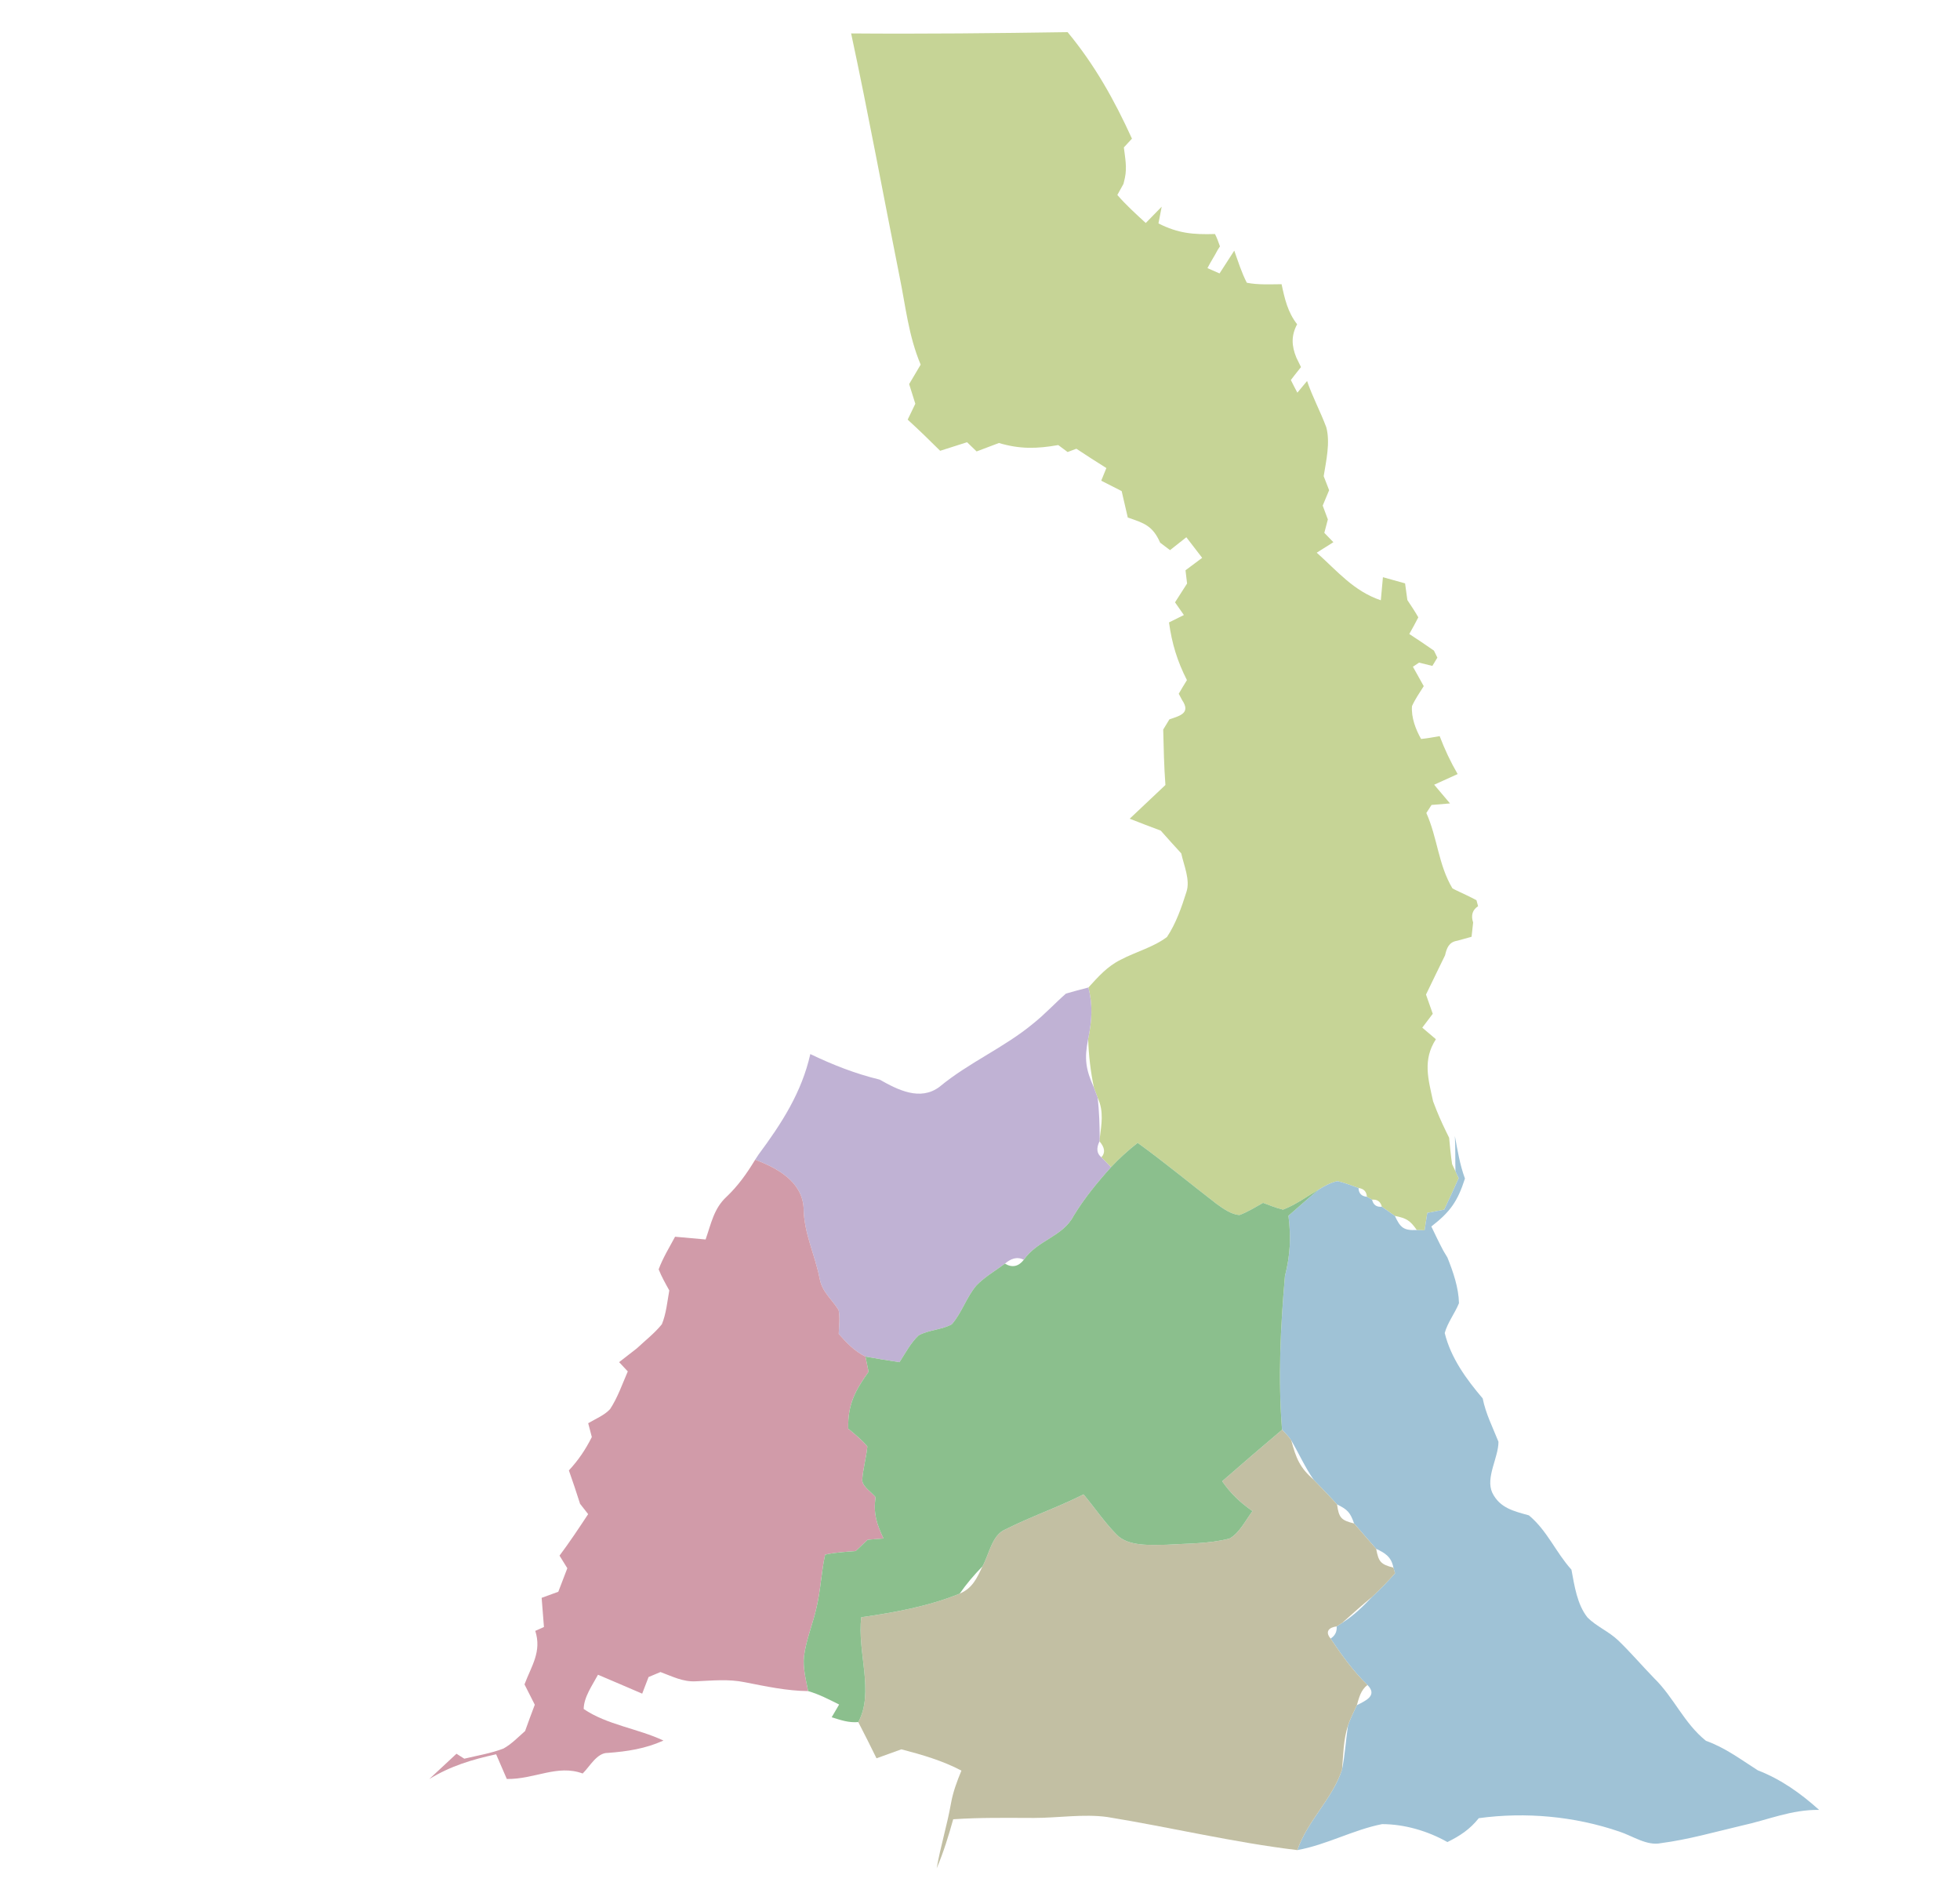 <?xml version="1.0" encoding="UTF-8" standalone="no"?>
<!DOCTYPE svg PUBLIC "-//W3C//DTD SVG 1.1//EN" "http://www.w3.org/Graphics/SVG/1.1/DTD/svg11.dtd">
<svg
        xmlns="http://www.w3.org/2000/svg"
        version="1.1" viewBox="0 0 400 384"
        width="400.0pt"
        height="384.0pt">

        <path
                id="LEC"
                data-id="LEC"
                data-name="Logone-Et-Chari"
                style="fill: #c6d496"
                d="M 173.70 6.82 C 188.43 6.94 203.16 6.78 217.88 6.56 C 223.40 13.22 227.44 20.44 231.01 28.29 C 230.46 28.88 229.91 29.48 229.36 30.08 C 229.61 32.20 230.03 34.15 229.57 36.29 L 229.43 36.90 L 229.28 37.52 L 228.03 39.78 C 229.79 41.83 231.84 43.67 233.83 45.50 C 234.91 44.39 235.99 43.28 237.08 42.17 C 236.86 43.31 236.64 44.45 236.42 45.59 C 240.46 47.62 243.48 47.88 247.96 47.75 C 248.36 48.57 248.69 49.41 248.97 50.27 L 248.51 50.99 C 247.86 52.25 247.06 53.43 246.42 54.71 C 247.25 55.07 248.07 55.43 248.89 55.79 C 249.89 54.24 250.89 52.69 251.89 51.14 C 252.67 53.32 253.39 55.64 254.45 57.69 C 256.75 58.15 259.21 58.00 261.55 57.99 C 262.17 60.94 262.81 63.73 264.72 66.16 C 263.48 68.49 263.58 70.56 264.56 72.96 L 265.51 74.90 L 264.23 76.51 L 263.44 77.54 C 263.86 78.41 264.32 79.27 264.77 80.12 C 265.43 79.33 266.09 78.54 266.75 77.74 C 267.85 80.98 269.48 83.98 270.67 87.18 C 271.51 90.28 270.64 94.03 270.14 97.16 C 270.51 98.11 270.88 99.07 271.25 100.02 C 270.81 101.07 270.38 102.11 269.94 103.16 C 270.29 104.10 270.64 105.04 270.99 105.98 C 270.75 106.89 270.51 107.81 270.27 108.72 C 270.89 109.36 271.50 109.99 272.12 110.63 C 270.99 111.34 269.85 112.05 268.72 112.77 C 272.94 116.53 276.24 120.60 281.80 122.48 C 281.95 120.91 282.09 119.34 282.23 117.77 C 283.74 118.18 285.24 118.60 286.75 119.03 C 286.91 120.17 287.06 121.30 287.22 122.44 C 287.99 123.59 288.77 124.76 289.45 125.96 C 288.86 127.11 288.25 128.24 287.61 129.36 C 289.30 130.47 290.99 131.58 292.64 132.75 L 293.34 134.18 C 293.00 134.74 292.66 135.31 292.32 135.87 C 291.41 135.65 290.51 135.43 289.60 135.20 C 289.18 135.48 288.77 135.76 288.35 136.04 C 289.09 137.35 289.83 138.67 290.56 140.00 C 289.73 141.32 288.80 142.65 288.16 144.08 C 287.99 146.38 288.90 148.81 290.02 150.78 C 291.29 150.65 292.55 150.42 293.81 150.20 C 294.84 152.91 296.02 155.43 297.48 157.94 C 295.88 158.66 294.28 159.38 292.69 160.11 C 293.76 161.38 294.84 162.65 295.92 163.93 C 294.66 164.03 293.41 164.13 292.15 164.24 C 291.80 164.78 291.45 165.33 291.09 165.88 C 293.39 171.03 293.52 176.41 296.42 181.27 L 297.25 181.69 C 298.62 182.35 299.98 182.95 301.32 183.68 L 301.65 184.90 C 300.49 185.66 300.16 186.77 300.64 188.23 C 300.53 189.20 300.43 190.17 300.32 191.14 C 299.34 191.42 298.37 191.69 297.39 191.95 C 295.69 192.21 295.25 193.44 294.91 194.92 C 293.61 197.59 292.30 200.25 291.02 202.93 C 291.48 204.24 291.94 205.54 292.40 206.85 C 291.69 207.79 290.97 208.74 290.26 209.68 C 291.19 210.47 292.11 211.25 293.04 212.04 C 290.31 216.27 291.47 220.15 292.47 224.72 L 293.14 226.45 L 293.17 226.53 C 293.94 228.44 294.82 230.30 295.74 232.14 C 295.91 233.93 296.07 235.75 296.35 237.53 L 297.03 238.98 L 297.69 240.39 C 296.74 242.54 295.75 244.68 294.74 246.81 C 293.59 247.03 292.44 247.25 291.28 247.48 C 291.10 248.66 290.91 249.85 290.73 251.03 L 289.14 250.97 C 287.77 249.00 287.02 248.56 284.67 248.09 C 283.78 247.47 282.90 246.84 282.01 246.22 C 281.75 245.17 281.08 244.69 280.01 244.78 L 278.96 244.19 C 278.89 243.13 278.32 242.53 277.25 242.40 C 275.85 241.89 274.41 241.33 272.96 241.00 C 271.62 241.26 270.31 241.99 269.15 242.70 C 266.77 244.09 264.43 245.82 261.85 246.81 C 260.46 246.49 259.11 245.93 257.77 245.43 C 256.22 246.30 254.64 247.28 252.97 247.91 C 251.30 247.82 249.65 246.61 248.32 245.67 C 242.94 241.53 237.69 237.17 232.18 233.19 C 230.24 234.70 228.42 236.35 226.74 238.15 C 226.09 237.47 225.43 236.80 224.77 236.13 C 225.61 235.22 225.48 234.14 224.39 232.88 L 224.43 232.32 C 224.78 229.40 225.32 226.80 224.02 224.00 C 223.77 223.30 223.52 222.61 223.25 221.92 C 222.57 218.65 222.18 215.34 222.07 211.99 C 222.83 208.31 223.06 205.17 222.12 201.49 C 224.15 199.28 225.97 197.17 228.72 195.82 C 231.76 194.21 235.43 193.26 238.16 191.18 C 239.99 188.44 241.14 185.12 242.13 181.99 C 242.95 179.56 241.59 176.53 241.07 174.12 C 239.66 172.59 238.27 171.04 236.89 169.48 C 234.77 168.69 232.66 167.88 230.55 167.05 C 232.98 164.75 235.41 162.47 237.84 160.17 C 237.56 156.41 237.48 152.63 237.39 148.86 C 237.81 148.16 238.23 147.47 238.65 146.78 C 240.80 146.04 243.06 145.52 241.25 142.85 L 240.56 141.55 C 241.09 140.61 241.67 139.69 242.23 138.77 C 240.25 134.88 239.17 131.33 238.57 127.00 C 239.58 126.49 240.59 125.99 241.61 125.49 C 241.00 124.63 240.40 123.77 239.80 122.90 C 240.62 121.62 241.44 120.34 242.26 119.06 C 242.16 118.16 242.05 117.26 241.94 116.36 C 243.08 115.52 244.21 114.67 245.34 113.82 C 244.27 112.42 243.19 111.02 242.11 109.62 C 241.00 110.49 239.89 111.37 238.78 112.25 C 238.11 111.74 237.44 111.24 236.77 110.73 C 235.25 107.29 233.52 106.73 230.16 105.60 C 229.74 103.80 229.32 102.00 228.91 100.20 C 227.52 99.49 226.13 98.78 224.74 98.08 C 225.09 97.22 225.44 96.36 225.79 95.50 C 223.73 94.22 221.70 92.90 219.67 91.56 C 219.07 91.78 218.48 92.01 217.88 92.23 C 217.24 91.76 216.61 91.28 215.97 90.81 C 211.59 91.58 208.15 91.66 203.86 90.39 C 202.34 90.96 200.82 91.53 199.31 92.11 C 198.66 91.48 198.01 90.86 197.36 90.23 C 195.53 90.82 193.70 91.40 191.87 91.98 C 189.70 89.81 187.50 87.69 185.24 85.62 C 185.76 84.54 186.28 83.46 186.80 82.38 C 186.38 81.04 185.96 79.71 185.54 78.37 C 186.33 77.05 187.11 75.72 187.89 74.40 C 185.39 68.45 184.85 62.58 183.56 56.31 C 180.26 39.82 177.23 23.27 173.70 6.82 Z"
                />

        <path
                id="MS"
                data-id="MS"
                data-name="Mayo-Sava"
                d="M 217.54 202.73 C 219.05 202.28 220.59 201.89 222.12 201.49 C 223.06 205.17 222.83 208.31 222.07 211.99 C 221.26 216.07 221.57 218.16 223.25 221.92 C 223.52 222.61 223.77 223.30 224.02 224.00 C 224.32 226.75 224.42 229.54 224.43 232.32 L 224.39 232.88 C 223.70 234.29 223.83 235.37 224.77 236.13 C 225.43 236.80 226.09 237.47 226.74 238.15 C 223.93 241.27 221.27 244.51 219.09 248.11 C 216.86 252.35 211.74 253.02 208.94 257.04 C 207.49 256.31 206.24 256.86 205.09 257.83 C 203.16 259.27 200.95 260.54 199.28 262.27 C 197.26 264.61 196.28 267.91 194.23 270.22 C 192.18 271.34 189.54 271.33 187.48 272.47 C 185.87 273.97 184.76 276.10 183.57 277.94 C 181.26 277.58 178.94 277.22 176.63 276.80 C 174.41 275.71 172.78 274.00 171.17 272.17 C 171.21 270.59 171.46 268.88 171.15 267.32 C 169.76 265.06 167.82 263.70 167.29 260.96 C 166.32 255.94 164.03 251.61 164.00 246.43 C 163.66 241.06 158.60 238.31 154.11 236.63 L 154.80 235.58 C 159.52 229.22 163.60 222.92 165.37 215.07 C 169.96 217.27 174.56 219.08 179.52 220.28 C 183.24 222.38 187.79 224.71 191.74 221.75 C 197.73 216.78 204.89 213.79 210.87 208.83 C 213.24 206.94 215.27 204.72 217.54 202.73 Z"
                style="fill: #c0b2d4"/>

        <path
                id="MT"
                data-id="MT"
                focusable="true"
                data-name="Mayo-Tsanaga"
                d="M 154.11 236.63 C 158.60 238.31 163.66 241.06 164.00 246.43 C 164.03 251.61 166.32 255.94 167.29 260.96 C 167.82 263.70 169.76 265.06 171.15 267.32 C 171.46 268.88 171.21 270.59 171.17 272.17 C 172.78 274.00 174.41 275.71 176.63 276.80 C 176.84 277.83 177.05 278.86 177.26 279.89 C 174.52 283.73 172.98 286.61 173.11 291.50 C 174.45 292.63 175.91 293.78 177.01 295.14 C 176.79 297.40 176.11 299.72 175.96 302.03 C 176.09 303.40 177.85 304.44 178.68 305.47 C 178.21 308.80 178.90 310.93 180.31 313.91 C 179.24 313.99 178.16 314.08 177.09 314.16 C 176.27 314.93 175.45 315.71 174.62 316.48 C 172.56 316.64 170.41 316.74 168.39 317.21 C 167.62 320.73 167.49 324.36 166.66 327.89 C 165.93 331.25 164.50 334.58 164.08 337.97 C 163.83 340.28 164.48 342.79 164.93 345.05 C 160.50 345.00 156.32 344.08 152.00 343.24 C 148.64 342.55 145.37 342.91 141.99 343.05 C 139.34 343.19 137.21 342.05 134.79 341.16 C 133.98 341.50 133.17 341.84 132.36 342.18 C 131.93 343.32 131.50 344.44 131.06 345.57 C 128.05 344.28 125.05 342.98 122.04 341.71 C 120.91 343.83 119.15 346.25 119.12 348.70 C 123.87 351.94 130.18 352.68 135.40 355.14 C 131.70 356.80 128.06 357.36 124.06 357.66 C 121.84 357.59 120.35 360.47 118.91 361.86 C 113.73 359.95 109.14 363.06 103.43 362.98 C 102.71 361.29 101.98 359.61 101.25 357.94 C 96.35 359.01 91.92 360.34 87.60 363.00 C 89.45 361.27 91.32 359.56 93.16 357.83 C 93.69 358.16 94.22 358.50 94.75 358.84 C 97.41 358.20 100.20 357.75 102.75 356.77 C 104.39 355.86 105.76 354.43 107.16 353.20 C 107.80 351.41 108.46 349.61 109.14 347.83 C 108.44 346.45 107.74 345.06 107.04 343.68 C 108.48 339.87 110.59 337.00 109.24 332.76 C 109.83 332.50 110.42 332.24 111.01 331.97 C 110.85 329.99 110.70 328.01 110.54 326.02 C 111.67 325.61 112.81 325.19 113.94 324.78 C 114.56 323.18 115.17 321.58 115.78 319.98 C 115.25 319.12 114.72 318.27 114.19 317.41 C 116.24 314.66 118.14 311.81 120.03 308.94 C 119.48 308.24 118.93 307.53 118.38 306.83 C 117.66 304.54 116.89 302.28 116.10 300.02 C 118.06 297.90 119.49 295.78 120.78 293.21 C 120.53 292.27 120.28 291.33 120.04 290.39 C 121.51 289.51 123.33 288.79 124.50 287.52 C 126.05 285.18 127.00 282.39 128.12 279.82 C 127.53 279.19 126.94 278.56 126.35 277.93 C 127.56 276.98 128.77 276.04 129.99 275.10 C 131.69 273.50 133.62 272.01 135.08 270.19 C 135.96 268.04 136.18 265.58 136.59 263.30 C 135.80 261.88 135.03 260.52 134.42 259.00 C 135.26 256.69 136.61 254.51 137.77 252.34 C 139.84 252.54 141.92 252.72 144.00 252.90 C 145.12 249.72 145.67 246.60 148.23 244.23 C 150.62 241.96 152.41 239.45 154.11 236.63 Z"
                style="fill: #d19ba9"/>

        <path
                id="MD"
                data-id="MD"
                data-name="Mayo-Danay"
                data-active="true"
                d="M 296.91 231.79 C 297.46 234.73 297.93 237.65 298.97 240.47 C 297.46 245.15 295.98 247.24 292.11 250.25 C 292.89 251.88 293.67 253.52 294.52 255.12 L 294.80 255.60 L 295.39 256.58 C 296.56 259.50 297.68 262.73 297.75 265.90 C 296.92 267.95 295.41 269.87 294.84 271.99 C 296.09 277.07 299.25 281.41 302.59 285.33 C 303.22 288.49 304.64 291.22 305.81 294.18 C 305.81 297.42 303.14 301.46 304.54 304.56 C 306.08 307.71 308.94 308.33 312.02 309.19 C 315.78 312.32 317.46 316.67 320.70 320.27 C 321.32 323.53 321.84 327.35 323.98 330.03 C 325.81 331.87 328.36 332.89 330.25 334.71 C 332.80 337.16 335.10 339.87 337.57 342.41 C 341.62 346.36 343.66 351.58 348.15 355.19 C 352.10 356.60 355.19 358.96 358.73 361.21 C 363.51 363.07 367.46 365.89 371.25 369.29 C 365.61 369.20 360.85 371.32 355.44 372.50 C 350.00 373.78 344.52 375.35 338.98 376.07 C 336.10 376.68 333.20 374.60 330.47 373.71 C 321.34 370.59 311.34 369.67 301.79 370.98 C 300.01 373.23 297.94 374.60 295.39 375.85 C 291.38 373.59 286.66 372.20 282.06 372.19 C 276.16 373.35 270.74 376.41 264.76 377.49 C 266.86 371.43 271.97 366.99 273.89 361.04 C 274.48 358.11 274.67 355.02 275.10 352.05 C 275.59 350.64 276.28 349.27 276.91 347.92 C 278.66 347.04 281.22 345.95 279.07 343.80 C 276.14 340.95 273.81 337.70 271.55 334.33 C 272.46 333.75 272.87 332.92 272.79 331.85 L 273.95 331.10 C 276.27 329.65 278.17 327.77 280.05 325.80 C 281.65 324.27 283.26 322.69 284.70 321.01 L 284.37 319.86 C 283.95 317.68 282.73 316.90 280.85 316.02 C 279.36 314.29 277.86 312.57 276.35 310.85 C 275.55 308.59 275.02 308.01 272.87 306.96 C 271.32 305.25 269.71 303.59 268.10 301.93 C 266.33 299.38 265.09 296.59 263.53 293.91 C 263.03 293.11 262.31 292.41 261.64 291.73 C 260.81 281.30 261.32 270.81 262.23 260.37 C 263.32 256.05 263.50 252.49 262.95 248.06 C 265.01 246.27 267.04 244.44 269.15 242.70 C 270.31 241.99 271.62 241.26 272.96 241.00 C 274.41 241.33 275.85 241.89 277.25 242.40 C 277.29 243.50 277.86 244.09 278.96 244.19 L 280.01 244.78 C 280.26 245.84 280.92 246.32 282.01 246.22 C 282.90 246.84 283.78 247.47 284.67 248.09 C 285.77 250.46 286.44 251.11 289.14 250.97 L 290.73 251.03 C 290.91 249.85 291.10 248.66 291.28 247.48 C 292.44 247.25 293.59 247.03 294.74 246.81 C 295.75 244.68 296.74 242.54 297.69 240.39 L 297.03 238.98 C 296.97 236.58 297.04 234.19 296.91 231.79 Z"
                style="fill: #9fc2d6"/>

        <path
                id="MK"
                data-id="MK"
                data-name="Mayo-kani"
                d="M 261.64 291.73 C 262.31 292.41 263.03 293.11 263.53 293.91 C 264.50 297.55 265.26 299.44 268.10 301.93 C 269.71 303.59 271.32 305.25 272.87 306.96 C 273.24 309.68 273.69 310.19 276.35 310.85 C 277.86 312.57 279.36 314.29 280.85 316.02 C 281.35 318.66 281.74 319.18 284.37 319.86 L 284.70 321.01 C 283.26 322.69 281.65 324.27 280.05 325.80 C 277.96 327.51 275.96 329.30 273.95 331.10 L 272.79 331.85 C 271.21 332.04 270.36 332.92 271.55 334.33 C 273.81 337.70 276.14 340.95 279.07 343.80 C 277.69 344.88 277.38 346.33 276.91 347.92 C 276.28 349.27 275.59 350.64 275.10 352.05 C 274.14 355.05 274.16 357.93 273.89 361.04 C 271.97 366.99 266.86 371.43 264.76 377.49 C 251.76 375.94 238.91 372.84 225.98 370.74 C 221.15 370.07 215.94 370.93 211.00 370.93 C 205.51 370.92 200.02 370.82 194.53 371.20 C 193.58 374.60 192.55 377.96 191.16 381.21 C 191.93 376.76 193.28 372.45 194.07 368.00 C 194.48 365.65 195.30 363.46 196.21 361.27 C 192.32 359.23 188.18 358.03 183.95 356.93 C 182.26 357.55 180.57 358.16 178.88 358.76 C 177.67 356.28 176.42 353.82 175.16 351.37 C 178.48 345.24 174.89 337.06 175.77 329.98 C 182.64 328.99 189.39 327.78 195.86 325.16 C 198.45 324.07 199.38 322.01 200.49 319.61 C 201.87 317.18 202.42 313.21 205.14 312.08 C 210.35 309.44 215.91 307.55 221.13 304.91 C 223.40 307.62 225.41 310.62 227.90 313.13 C 230.28 315.59 234.86 315.22 238.00 315.19 C 242.25 314.92 246.75 315.00 250.89 313.93 C 252.92 312.86 254.24 310.13 255.61 308.32 C 253.08 306.56 251.18 304.76 249.42 302.23 C 253.47 298.70 257.53 295.19 261.64 291.73 Z"
                style="fill: #c2bfa3"/>

        <path
                id="D"
                data-id="D"
                data-name="Diamare"
                d="M 232.18 233.19 C 237.69 237.17 242.94 241.53 248.32 245.67 C 249.65 246.61 251.30 247.82 252.97 247.91 C 254.64 247.28 256.22 246.30 257.77 245.43 C 259.11 245.93 260.46 246.49 261.85 246.81 C 264.43 245.82 266.77 244.09 269.15 242.70 C 267.04 244.44 265.01 246.27 262.95 248.06 C 263.50 252.49 263.32 256.05 262.23 260.37 C 261.32 270.81 260.81 281.30 261.64 291.73 C 257.53 295.19 253.47 298.70 249.42 302.23 C 251.18 304.76 253.08 306.56 255.61 308.32 C 254.24 310.13 252.92 312.86 250.89 313.93 C 246.75 315.00 242.25 314.92 238.00 315.19 C 234.86 315.22 230.28 315.59 227.90 313.13 C 225.41 310.62 223.40 307.62 221.13 304.91 C 215.91 307.55 210.35 309.44 205.14 312.08 C 202.42 313.21 201.87 317.18 200.49 319.61 C 198.79 321.35 197.24 323.16 195.86 325.16 C 189.39 327.78 182.64 328.99 175.77 329.98 C 174.89 337.06 178.48 345.24 175.16 351.37 C 173.16 351.53 171.61 350.97 169.73 350.39 C 170.24 349.53 170.75 348.66 171.25 347.79 C 169.18 346.75 167.17 345.70 164.93 345.05 C 164.48 342.79 163.83 340.28 164.08 337.97 C 164.50 334.58 165.93 331.25 166.66 327.89 C 167.49 324.36 167.62 320.73 168.39 317.21 C 170.41 316.74 172.56 316.64 174.62 316.48 C 175.45 315.71 176.27 314.93 177.09 314.16 C 178.16 314.08 179.24 313.99 180.31 313.91 C 178.90 310.93 178.21 308.80 178.68 305.47 C 177.85 304.44 176.09 303.40 175.96 302.03 C 176.11 299.72 176.79 297.40 177.01 295.14 C 175.91 293.78 174.45 292.63 173.11 291.50 C 172.98 286.61 174.52 283.73 177.26 279.89 C 177.05 278.86 176.84 277.83 176.63 276.80 C 178.94 277.22 181.26 277.58 183.57 277.94 C 184.76 276.10 185.87 273.97 187.48 272.47 C 189.54 271.33 192.18 271.34 194.23 270.22 C 196.28 267.91 197.26 264.61 199.28 262.27 C 200.95 260.54 203.16 259.27 205.09 257.83 C 206.58 258.73 207.90 258.40 208.94 257.04 C 211.74 253.02 216.86 252.35 219.09 248.11 C 221.27 244.51 223.93 241.27 226.74 238.15 C 228.42 236.35 230.24 234.70 232.18 233.19 Z"
                style="fill: #8bbf8d"/>
</svg>